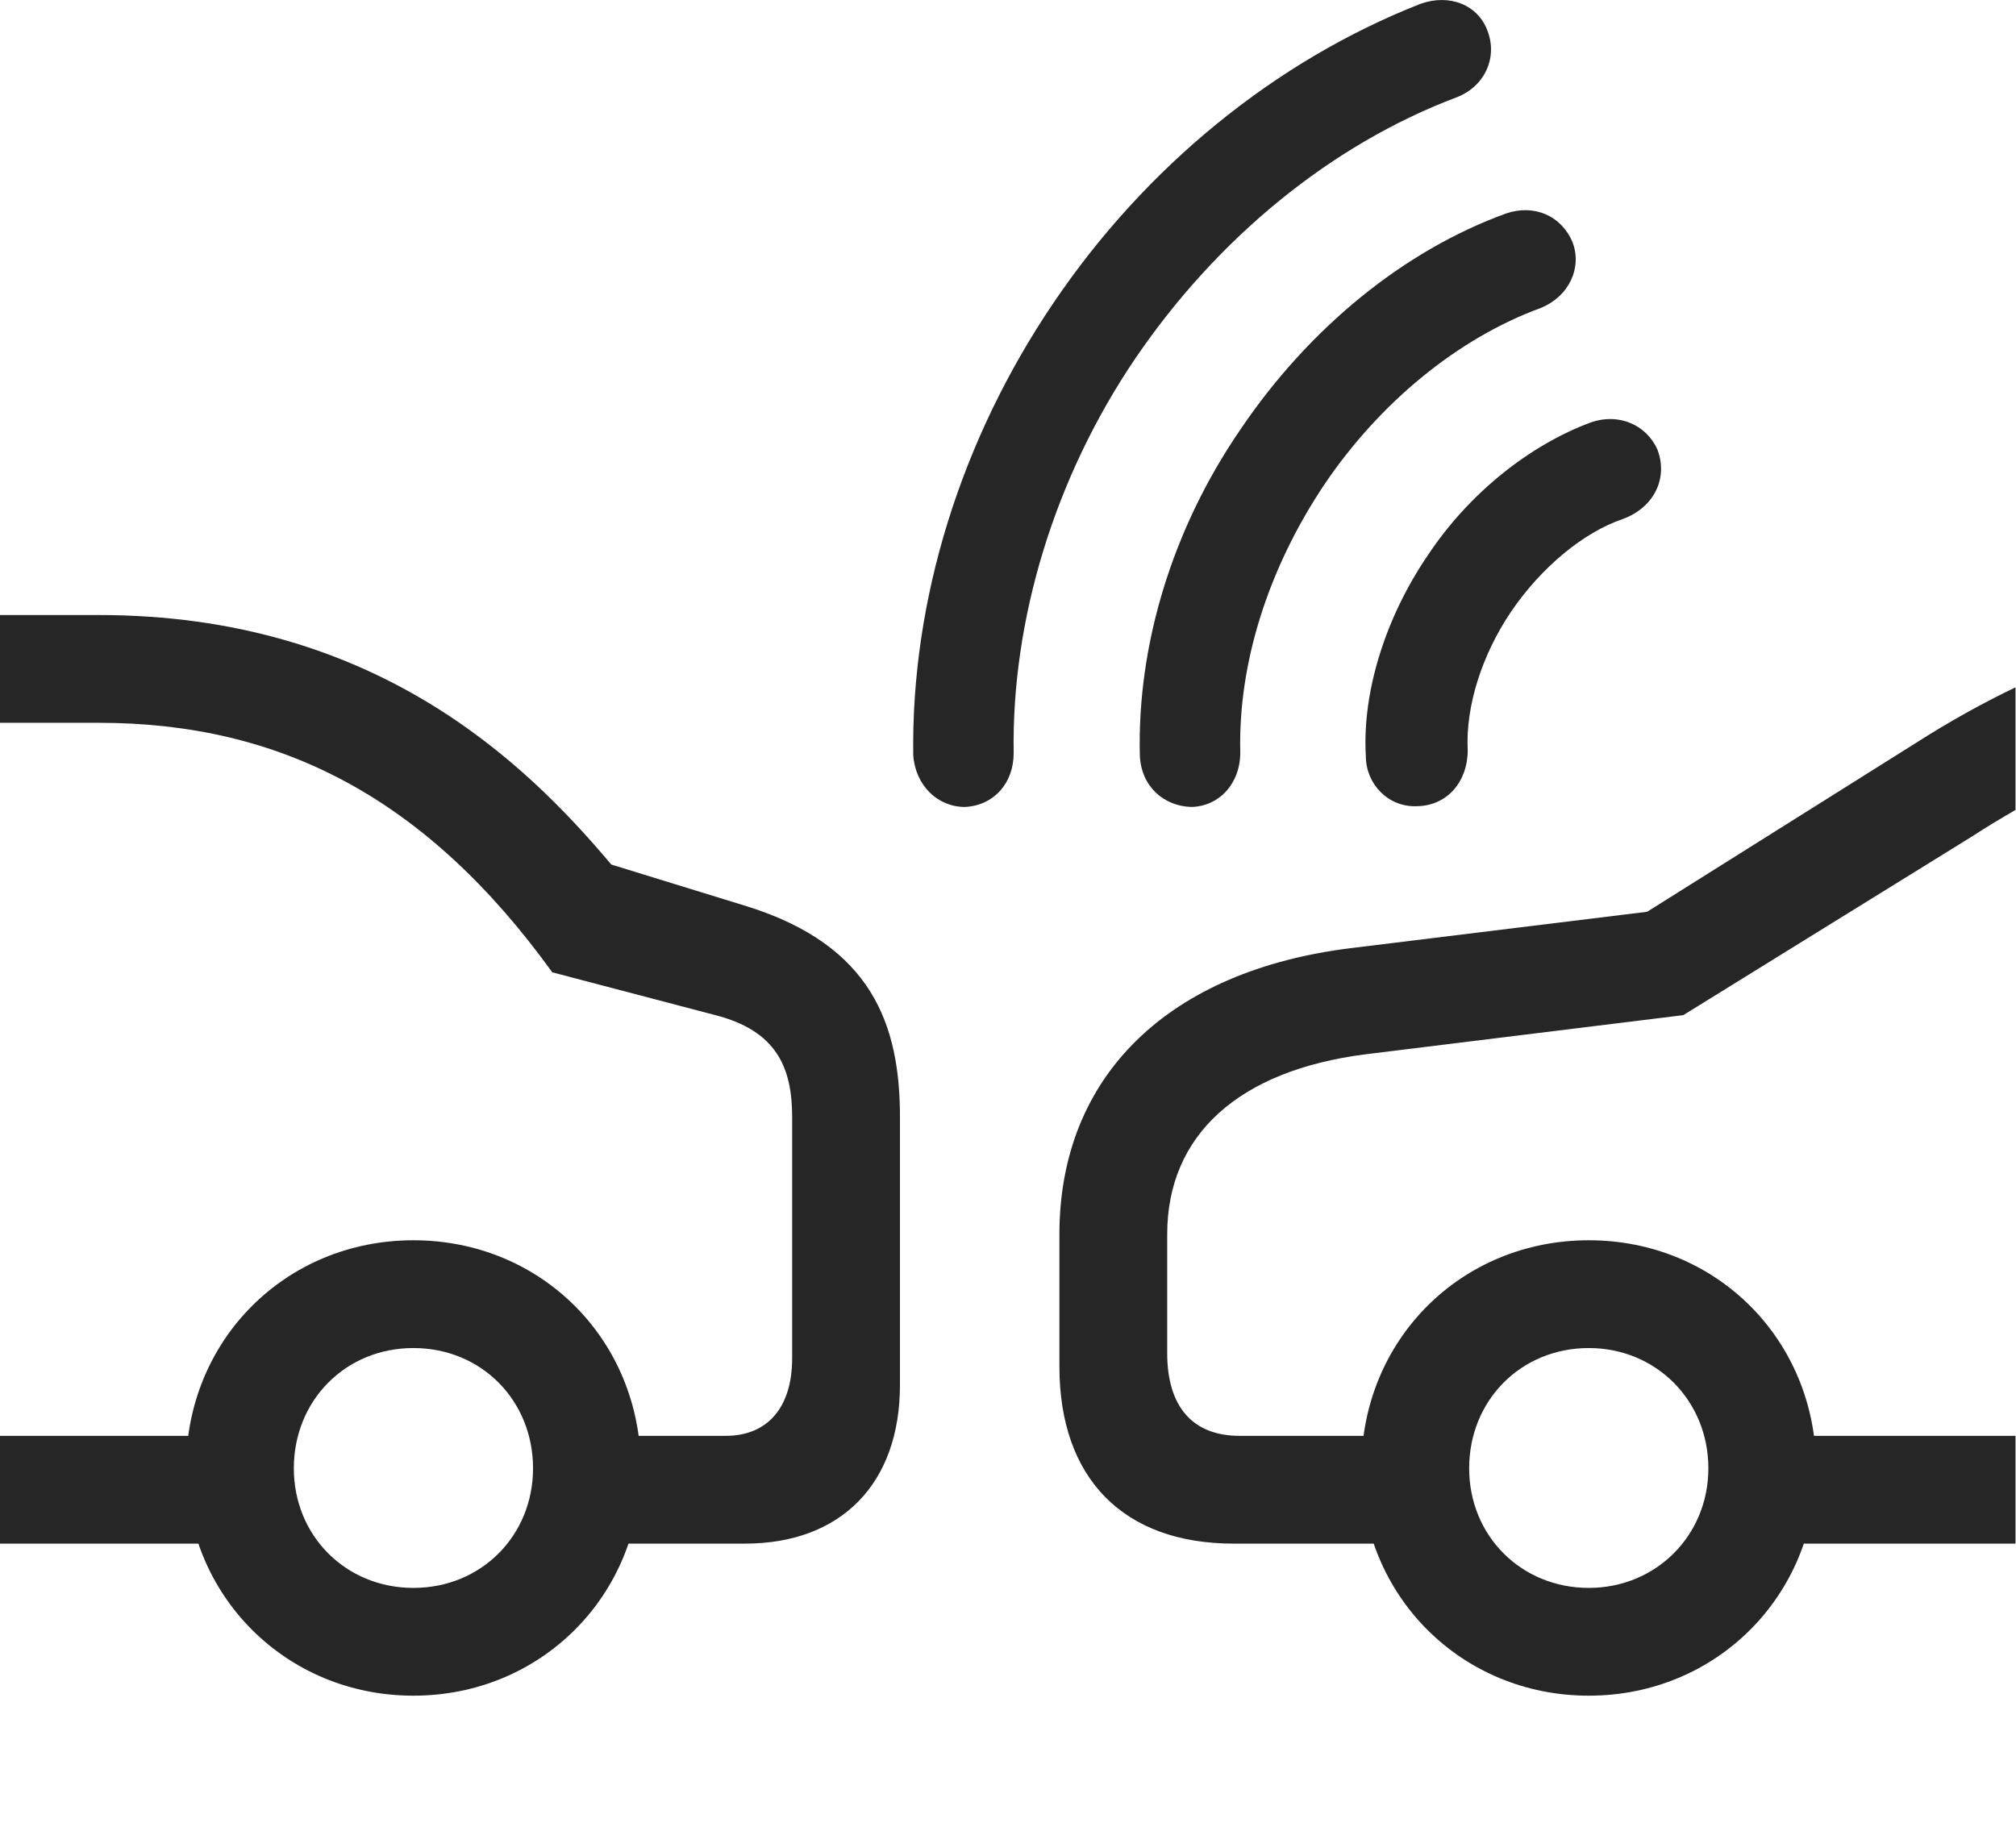 <svg width="32" height="29" viewBox="0 0 32 29" fill="none" xmlns="http://www.w3.org/2000/svg">
<path d="M31.992 12.858V10.912C31.477 11.158 30.949 11.451 30.398 11.803L26.145 14.475L21.469 15.049C18.539 15.401 16.816 17.088 16.816 19.596V21.694C16.816 23.475 17.836 24.506 19.582 24.506H22.805V22.795H19.676C18.926 22.795 18.527 22.326 18.527 21.483V19.596C18.527 18.026 19.652 16.994 21.68 16.737L26.719 16.116L31.301 13.28C31.535 13.127 31.77 12.987 31.992 12.858ZM31.992 24.506V22.795H27.738V24.506H31.992ZM25.219 26.92C27.246 26.92 28.828 25.326 28.828 23.311C28.828 21.272 27.246 19.69 25.219 19.69C23.191 19.69 21.609 21.272 21.609 23.311C21.609 25.326 23.191 26.92 25.219 26.92ZM25.219 25.209C24.141 25.209 23.32 24.377 23.32 23.311C23.32 22.233 24.141 21.401 25.219 21.401C26.285 21.401 27.117 22.233 27.117 23.311C27.117 24.377 26.285 25.209 25.219 25.209ZM6.562 26.92C8.59 26.92 10.172 25.326 10.172 23.311C10.172 21.272 8.59 19.69 6.562 19.69C4.535 19.69 2.953 21.272 2.953 23.311C2.953 25.326 4.535 26.92 6.562 26.92ZM6.562 25.209C5.484 25.209 4.664 24.377 4.664 23.311C4.664 22.233 5.484 21.401 6.562 21.401C7.641 21.401 8.461 22.233 8.461 23.311C8.461 24.377 7.641 25.209 6.562 25.209ZM0 9.764V11.475H1.57C4.441 11.475 6.762 12.658 8.766 15.436L11.355 16.116C12.316 16.362 12.574 16.936 12.574 17.733V21.565C12.574 22.338 12.188 22.795 11.52 22.795H8.906V24.506H11.824C13.348 24.506 14.285 23.557 14.285 21.987V17.733C14.285 16.268 13.84 15.014 11.871 14.393L9.703 13.725C8.332 12.096 5.941 9.764 1.57 9.764H0ZM0 22.795V24.506H4.066V22.795H0Z" fill="black" fill-opacity="0.85"/>
<path d="M16.723 4.807C15.246 6.987 14.461 9.53 14.496 11.991C14.531 12.471 14.883 12.811 15.317 12.811C15.774 12.787 16.09 12.436 16.09 11.955C16.055 9.846 16.735 7.584 18.024 5.686C19.324 3.776 21.129 2.299 23.11 1.549C23.555 1.385 23.777 0.928 23.613 0.494C23.461 0.073 23.004 -0.103 22.547 0.061C20.25 0.963 18.188 2.639 16.723 4.807Z" fill="black" fill-opacity="0.85"/>
<path d="M19.687 6.822C18.609 8.393 18.047 10.244 18.093 12.002C18.117 12.483 18.468 12.799 18.914 12.811C19.347 12.799 19.687 12.447 19.687 11.944C19.652 10.549 20.121 9.037 21.023 7.69C21.902 6.389 23.144 5.369 24.457 4.889C24.914 4.701 25.113 4.244 24.961 3.846C24.785 3.424 24.351 3.237 23.906 3.389C22.289 3.975 20.777 5.205 19.687 6.822Z" fill="black" fill-opacity="0.85"/>
<path d="M22.664 8.815C21.985 9.811 21.621 10.994 21.68 12.002C21.68 12.447 22.032 12.811 22.477 12.799C22.969 12.799 23.297 12.412 23.297 11.908C23.262 11.217 23.52 10.397 23.989 9.705C24.469 9.002 25.137 8.451 25.758 8.24C26.239 8.065 26.485 7.608 26.309 7.139C26.133 6.74 25.688 6.553 25.254 6.705C24.27 7.069 23.309 7.842 22.664 8.815Z" fill="black" fill-opacity="0.85"/>
</svg>
